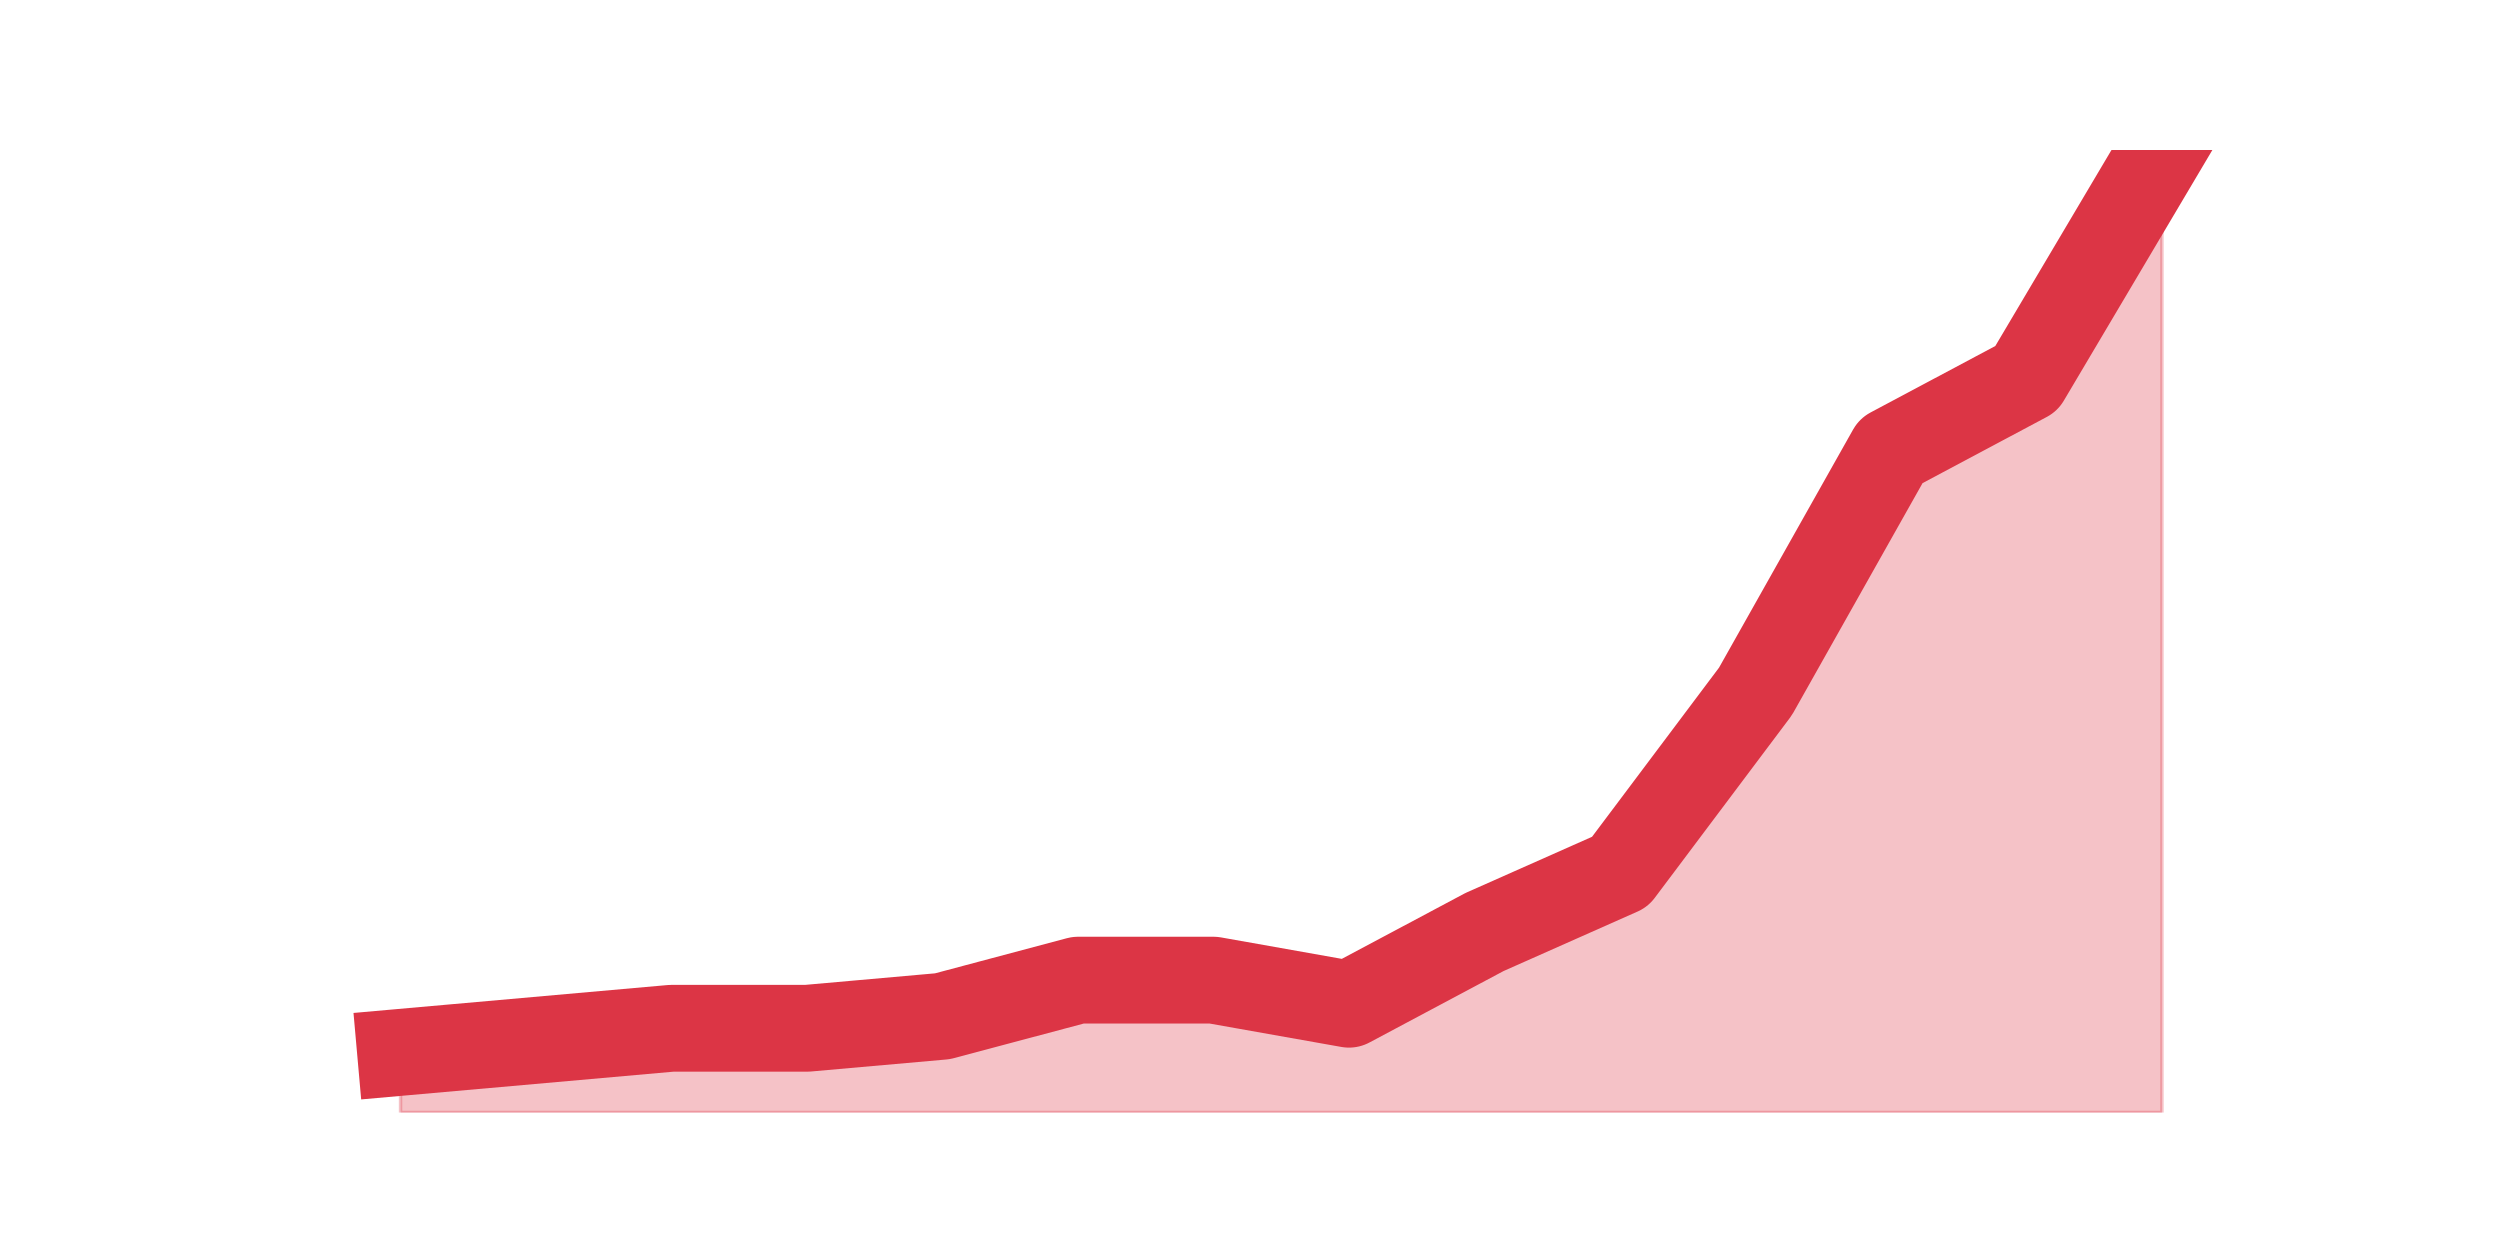 <?xml version="1.0" encoding="utf-8" standalone="no"?>
<!DOCTYPE svg PUBLIC "-//W3C//DTD SVG 1.1//EN"
  "http://www.w3.org/Graphics/SVG/1.1/DTD/svg11.dtd">
<svg height="360pt" version="1.1" viewBox="0 0 720 360" width="720pt" xmlns="http://www.w3.org/2000/svg" xmlns:xlink="http://www.w3.org/1999/xlink">
 <defs>
  <style type="text/css">*{stroke-linecap:butt;stroke-linejoin:round;}</style>
 </defs>
 <g id="figure_1">
  <g id="patch_1">
   <path d="M 0 360 
L 720 360 
L 720 0 
L 0 0 
z
" style="fill:none;"/>
  </g>
  <g id="axes_1">
   <g id="matplotlib.axis_1"/>
   <g id="matplotlib.axis_2"/>
   <g id="PolyCollection_1">
    <defs>
     <path d="M 115.364 -56.925 
L 115.364 -39.6 
L 154.385 -39.6 
L 193.406 -39.6 
L 232.427 -39.6 
L 271.448 -39.6 
L 310.469 -39.6 
L 349.49 -39.6 
L 388.51 -39.6 
L 427.531 -39.6 
L 466.552 -39.6 
L 505.573 -39.6 
L 544.594 -39.6 
L 583.615 -39.6 
L 622.636 -39.6 
L 622.636 -316.8 
L 622.636 -316.8 
L 583.615 -250.965 
L 544.594 -230.175 
L 505.573 -160.875 
L 466.552 -108.9 
L 427.531 -91.575 
L 388.51 -70.785 
L 349.49 -77.715 
L 310.469 -77.715 
L 271.448 -67.32 
L 232.427 -63.855 
L 193.406 -63.855 
L 154.385 -60.39 
L 115.364 -56.925 
z
" id="mfdc9a6efcc" style="stroke:#dc3545;stroke-opacity:0.3;"/>
    </defs>
    <g clip-path="url(#p4d4cdce416)">
     <use style="fill:#dc3545;fill-opacity:0.3;stroke:#dc3545;stroke-opacity:0.3;" x="0" xlink:href="#mfdc9a6efcc" y="360"/>
    </g>
   </g>
   <g id="line2d_1">
    <path clip-path="url(#p4d4cdce416)" d="M 115.364 303.075 
L 154.385 299.61 
L 193.406 296.145 
L 232.427 296.145 
L 271.448 292.68 
L 310.469 282.285 
L 349.49 282.285 
L 388.51 289.215 
L 427.531 268.425 
L 466.552 251.1 
L 505.573 199.125 
L 544.594 129.825 
L 583.615 109.035 
L 622.636 43.2 
" style="fill:none;stroke:#dc3545;stroke-linecap:square;stroke-width:25;"/>
   </g>
  </g>
 </g>
 <defs>
  <clipPath id="p4d4cdce416">
   <rect height="277.2" width="558" x="90" y="43.2"/>
  </clipPath>
 </defs>
</svg>
